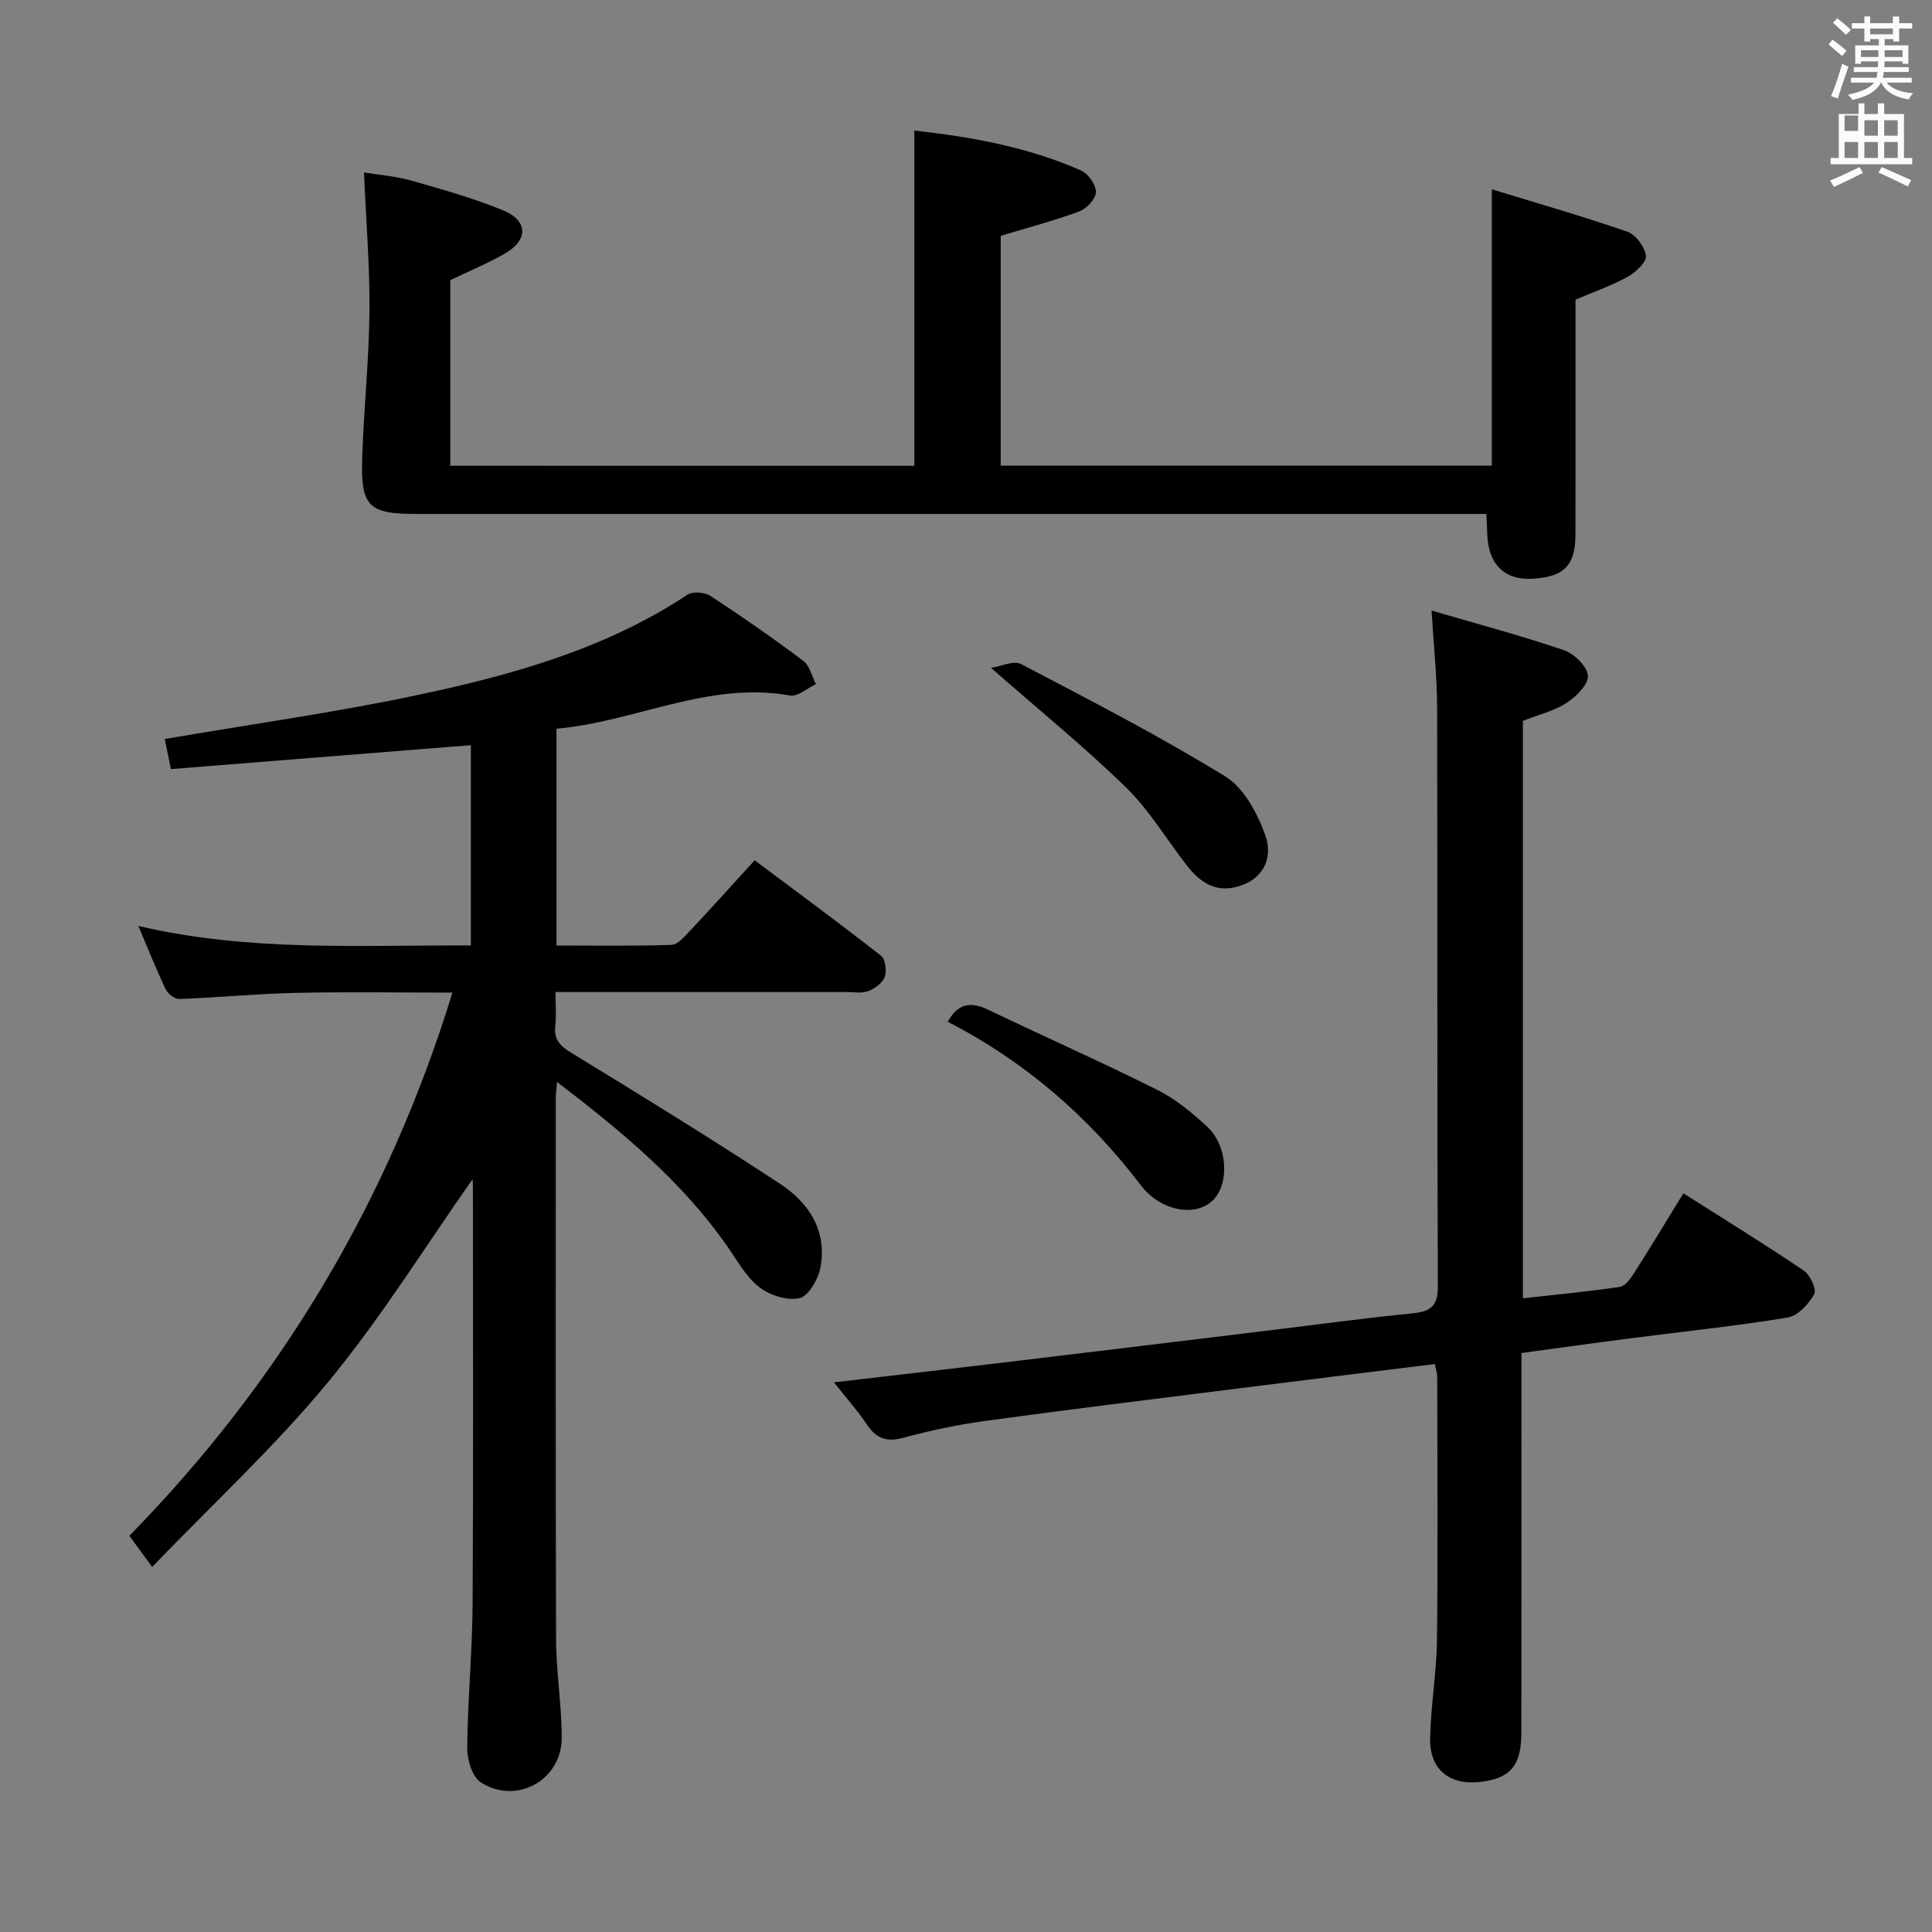 <svg enable-background="new 0 0 400 400" viewBox="0 0 400 400" xmlns="http://www.w3.org/2000/svg"><rect x="0" y="0" width="400" height="400" fill="#808080" stroke="none"/><path d="m378.6 9.2.8-1c.9.7 1.9 1.4 2.9 2.3l-.9 1.1c-1.1-.9-2-1.7-2.8-2.4zm.5 10.7c.9-2.1 1.6-4.3 2.3-6.7.4.2.8.4 1.3.6-.7 2.1-1.5 4.3-2.2 6.6zm.4-15.2.9-.9c1 .8 2 1.6 2.8 2.4l-1 1c-1-.9-1.9-1.8-2.7-2.5zm12.5-1.3h1.2v1.4h2.7v1.1h-2.7v2.7h-1.2v-.5h-1.8v1.3h4.9v3.8h-1.2v-.5h-3.7c0 .4-.1.9-.1 1.2h5.1v1h-5.2c0 .5-.1.9-.2 1.2h6v1h-5.2c1.1 1.3 2.9 2 5.5 2.2-.4.4-.7.8-.9 1.3-2.9-.5-4.8-1.6-5.7-3.5h-.1c-.8 1.7-2.7 2.9-5.9 3.6-.2-.4-.6-.8-.9-1.1 2.8-.6 4.6-1.4 5.4-2.5h-4.8v-1h5.3c.1-.3.2-.7.2-1.2h-4.9v-1h5c0-.4 0-.8.1-1.2h-3.6v.5h-1.2v-3.8h4.9v-1.3h-1.8v.5h-1.2v-2.7h-2.6v-1.1h2.6v-1.4h1.2v1.4h4.7v-1.4zm-6.7 8.4h3.6c0-.4 0-.9 0-1.4h-3.6zm1.9-4.7h4.7v-1.2h-4.7zm6.7 3.3h-3.7v1.4h3.7z" fill="#fafbfa"/><path d="m384.7 21.4h1.3v2.2h2.8v-2.2h1.3v2.2h4.1v9.1h1.7v1.3h-16.9v-1.3h1.7v-9.1h4.1v-2.2zm.3 13.2.7 1.2c-1.8.9-3.8 1.9-6 2.9-.2-.4-.5-.8-.8-1.3 2.4-1 4.4-2 6.1-2.8zm-3.1-7.5h2.8v-3.2h-2.8v4.2zm0 5.6h2.8v-3.3h-2.8zm4.1-4.6h2.8v-3.2h-2.8zm0 4.6h2.8v-3.3h-2.8zm3.6 1.9c2.1.9 4.1 1.8 6.1 2.7l-.7 1.3c-2.2-1.1-4.2-2-6.1-2.9zm3.3-9.7h-2.8v3.2h2.8zm-2.8 7.8h2.8v-3.3h-2.8z" fill="#fafbfa"/><g fill="#010000"><path d="m115.32 224c-.14 1.88-.25 2.66-.25 3.45 0 37.33-.06 74.66.06 111.98.02 6.8 1.17 13.59 1.17 20.39-.01 8.74-9.4 13.95-16.77 9.19-1.79-1.15-2.82-4.74-2.8-7.2.1-9.98 1.06-19.94 1.12-29.92.17-28.83.07-57.66.06-86.49 0-.63-.09-1.27-.09-1.23-9.73 13.82-18.89 28.65-29.89 41.97-11.05 13.39-23.92 25.28-36.43 38.28-2.03-2.78-3.17-4.34-4.71-6.45 31.16-31.87 53.52-69 66.88-112.46-11.47 0-22.07-.18-32.66.06-7.96.18-15.91.96-23.88 1.26-.94.04-2.37-1.06-2.82-2-1.93-4.03-3.58-8.2-5.67-13.13 23.01 5.41 45.75 3.94 68.85 4.05 0-13.98 0-27.68 0-41.47-20.71 1.65-41.33 3.3-62.1 4.95-.54-2.63-.97-4.69-1.28-6.23 17.79-3.05 35.55-5.51 53.04-9.25 19.34-4.13 38.38-9.51 55.21-20.64 1.09-.72 3.58-.49 4.77.29 6.53 4.27 12.95 8.74 19.19 13.43 1.33 1 1.77 3.18 2.61 4.81-1.79.84-3.75 2.64-5.34 2.36-16.97-3.03-32.07 5.45-48.37 6.87v44.89c7.95 0 15.86.13 23.77-.13 1.31-.04 2.72-1.69 3.82-2.86 4.32-4.6 8.54-9.29 13.43-14.66 8.8 6.59 17.6 13.05 26.19 19.78.9.71 1.19 3.12.74 4.38-.44 1.24-2.03 2.4-3.38 2.92-1.31.51-2.96.2-4.46.2-18.16.01-36.33 0-54.49 0-1.79 0-3.58 0-5.83 0 0 2.74.19 4.89-.05 7-.33 2.94 1.06 4.21 3.49 5.69 14.47 8.82 28.89 17.72 43.06 27.02 5.99 3.93 9.81 9.79 8.34 17.4-.46 2.4-2.48 5.87-4.35 6.28-2.56.56-6.22-.63-8.39-2.36-2.77-2.2-4.59-5.64-6.7-8.63-9.29-13.2-21.5-23.4-35.09-33.79z"/><path d="m296.39 126.41c9.71 2.84 18.67 5.22 27.42 8.21 2.12.72 4.82 3.37 4.95 5.29.12 1.81-2.45 4.35-4.44 5.63-2.58 1.67-5.75 2.42-9.02 3.71v119.54c6.74-.75 13.42-1.36 20.05-2.35 1.15-.17 2.28-1.78 3.04-2.97 3.39-5.32 6.65-10.73 10.14-16.41 8.48 5.39 16.82 10.53 24.93 16.01 1.32.89 2.7 3.93 2.15 4.9-1.17 2.05-3.41 4.48-5.52 4.82-10.8 1.77-21.71 2.9-32.57 4.3-7.38.95-14.76 1.99-22.52 3.04v11.22c0 22.49.02 44.99-.02 67.48-.01 6.74-2.29 9.36-8.46 10.09-6.37.76-10.54-2.53-10.43-8.97.12-6.79 1.34-13.57 1.42-20.36.21-18.16.08-36.32.05-54.48 0-.79-.27-1.58-.48-2.7-13.82 1.71-27.46 3.38-41.09 5.1-17.3 2.18-34.61 4.29-51.88 6.66-5.74.78-11.46 1.98-17.05 3.5-3.48.95-5.61.18-7.55-2.71-1.92-2.86-4.24-5.45-6.85-8.76 12.61-1.47 24.56-2.84 36.49-4.27 17.81-2.13 35.62-4.3 53.43-6.46 9.89-1.2 19.76-2.56 29.68-3.53 3.77-.37 5.45-1.34 5.43-5.63-.17-39.99-.05-79.98-.15-119.97-.02-6.23-.7-12.45-1.15-19.93z"/><path d="m189.3 96.44c0-23.28 0-46.18 0-69.41 11.86 1.32 23.55 3.41 34.54 8.28 1.47.65 3.09 2.96 3.06 4.46-.03 1.4-1.92 3.44-3.44 4-5.24 1.94-10.67 3.36-16.27 5.06v47.58h101.67c0-18.64 0-37.3 0-57.22 9.33 2.86 18.79 5.57 28.08 8.79 1.74.6 3.63 3.17 3.83 5.01.14 1.32-2.15 3.4-3.81 4.33-3.15 1.77-6.63 2.95-10.77 4.72v4.63c0 14.66.02 29.33-.01 43.99-.01 6.46-2.42 8.85-9.06 9.17-5.55.27-8.87-2.92-9.17-8.79-.07-1.32-.12-2.64-.22-4.63-2.24 0-4.36 0-6.47 0-71.65 0-143.3 0-214.96 0-10.01 0-11.64-1.51-11.31-11.65.33-10.13 1.41-20.25 1.5-30.37.09-9.28-.7-18.57-1.13-28.69 3.26.54 6.67.79 9.88 1.71 6.36 1.81 12.77 3.62 18.88 6.12 5.25 2.15 5.3 6.16.39 8.98-3.54 2.04-7.35 3.6-11.28 5.49v38.43c32.05.01 63.94.01 96.07.01z"/><path d="m205.18 138.28c2.02-.3 4.67-1.6 6.22-.79 14.25 7.45 28.56 14.84 42.25 23.24 3.9 2.39 6.72 7.7 8.34 12.27 1.43 4.02.12 8.61-5.17 10.38-4.97 1.66-8.32-.61-11.15-4.26-4.18-5.38-7.72-11.39-12.54-16.09-8.62-8.4-18.01-16.03-27.95-24.75z"/><path d="m196.24 211.56c1.9-3.6 4.51-4.34 8.21-2.57 11.69 5.6 23.55 10.85 35.14 16.65 3.8 1.9 7.24 4.75 10.38 7.66 4.3 3.99 4.6 12 1.04 15.31-3.74 3.47-10.85 2-14.78-3.17-10.84-14.26-24.06-25.69-39.99-33.88z"/></g></svg>